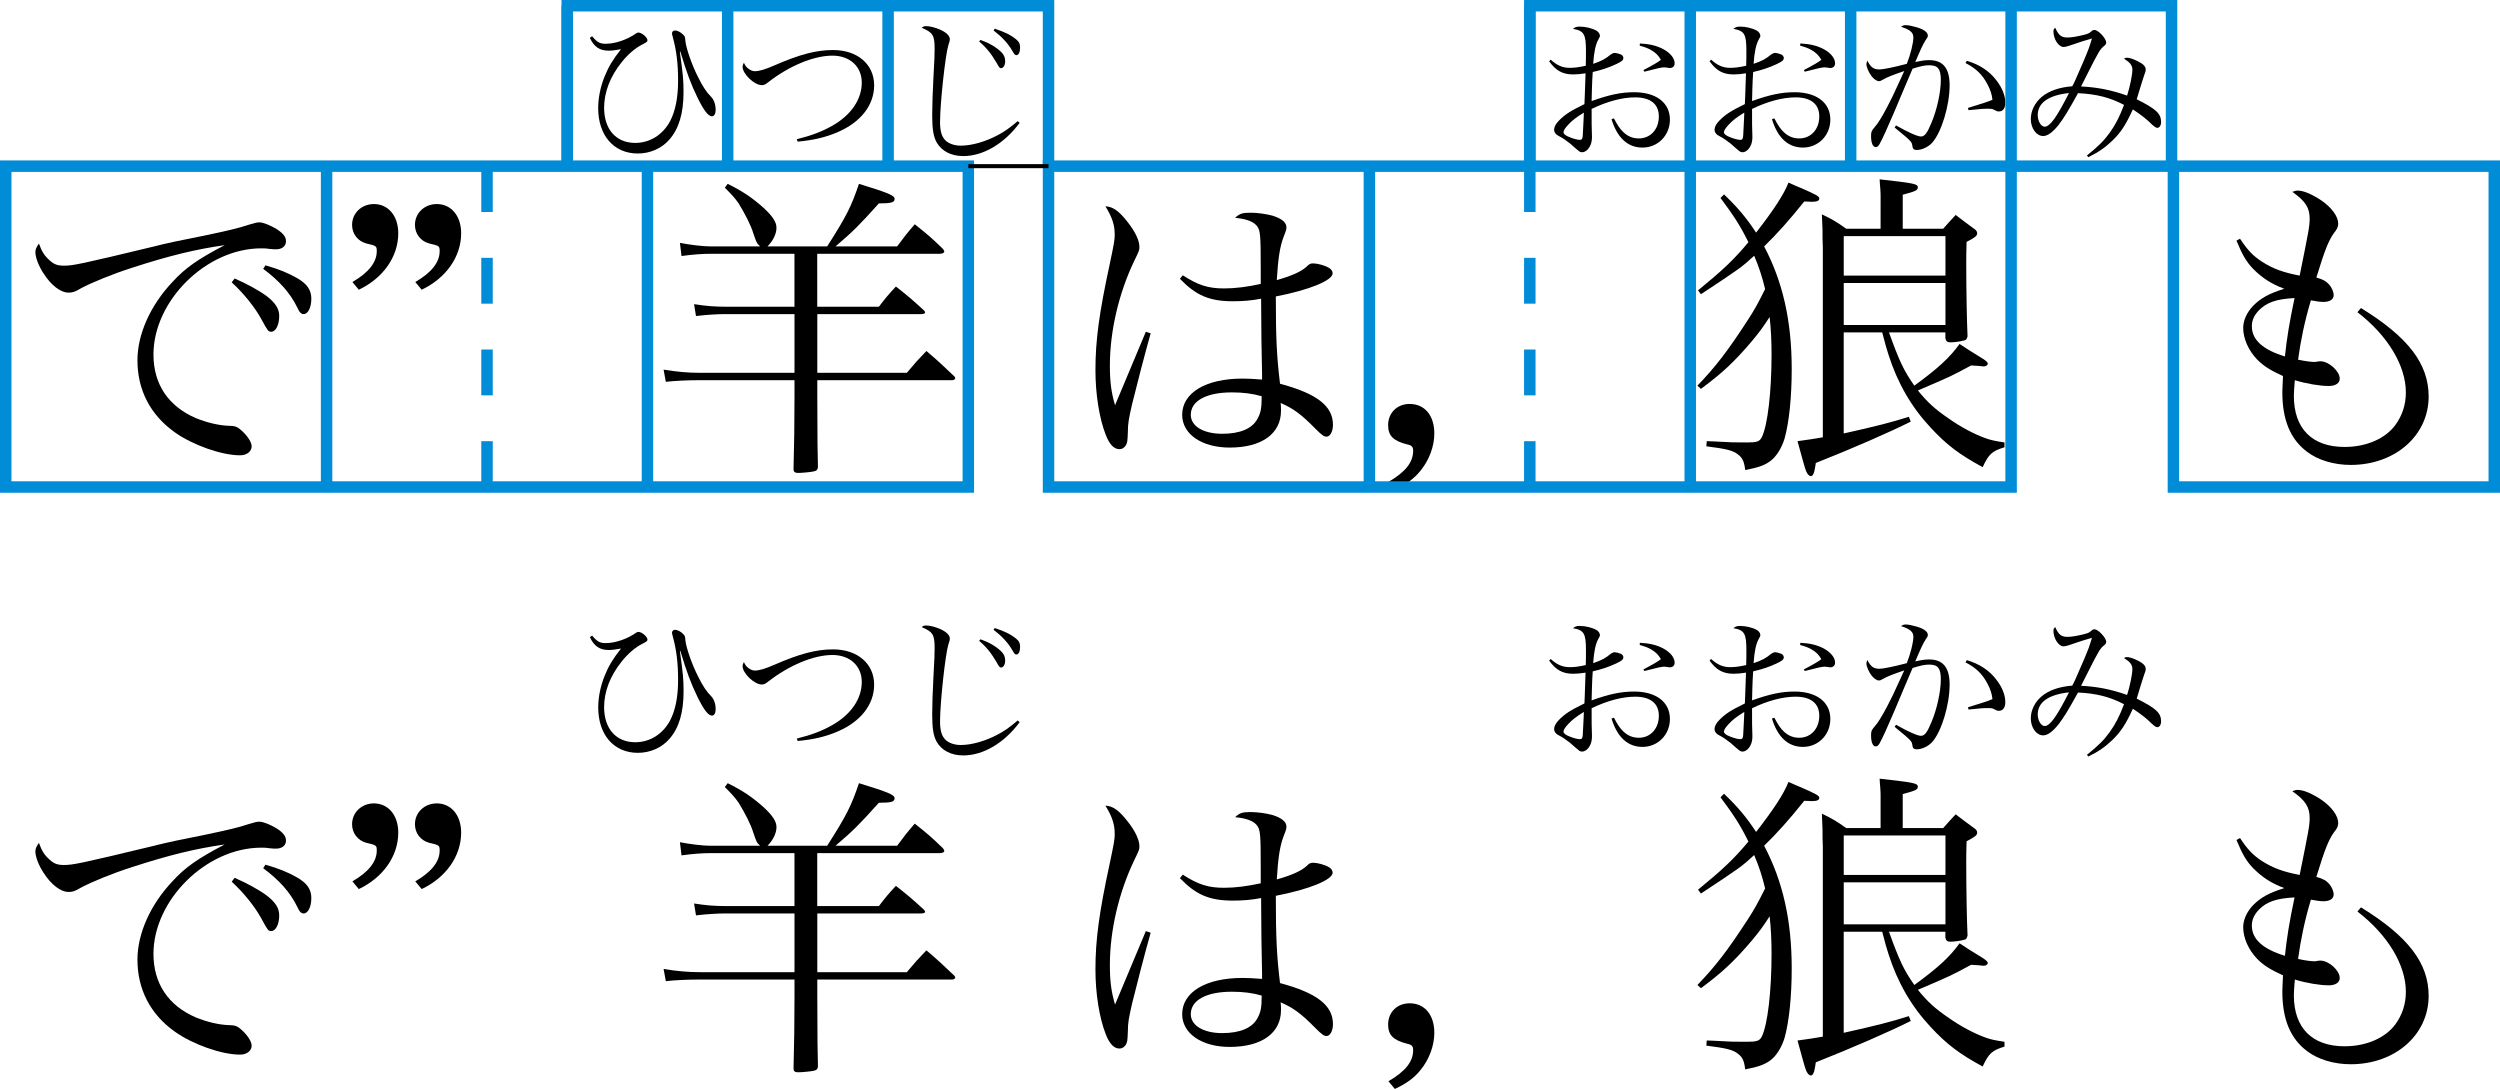<?xml version="1.0" encoding="utf-8"?>
<!-- Generator: Adobe Illustrator 12.0.0, SVG Export Plug-In . SVG Version: 6.00 Build 51448)  -->
<!DOCTYPE svg PUBLIC "-//W3C//DTD SVG 1.1//EN" "http://www.w3.org/Graphics/SVG/1.1/DTD/svg11.dtd">
<svg  version="1.1" id="レイヤー_1" xmlns="http://www.w3.org/2000/svg" xmlns:xlink="http://www.w3.org/1999/xlink" width="109.081" height="47.514"
	 viewBox="0 0 109.081 47.514" overflow="visible" enable-background="new 0 0 109.081 47.514" xml:space="preserve">
<g>
	<path d="M25.834,1.581C26.051,1.84,26.17,1.91,26.429,1.91c0.42,0,0.945-0.182,1.33-0.455c0.028-0.021,0.063-0.035,0.098-0.035
		c0.141,0,0.393,0.21,0.393,0.336c0,0.063-0.028,0.084-0.231,0.189c-0.287,0.14-0.63,0.434-0.889,0.763
		c-0.504,0.623-0.771,1.316-0.771,1.995c0,0.945,0.525,1.533,1.358,1.533c0.637,0,1.197-0.35,1.519-0.945
		c0.231-0.441,0.351-1.029,0.351-1.771c0-0.735-0.07-1.316-0.231-1.897c-0.021-0.07-0.035-0.147-0.035-0.168
		c0-0.07,0.057-0.126,0.134-0.126h0.007c0.104,0.007,0.252,0.084,0.336,0.175c0.084,0.077,0.098,0.112,0.104,0.259
		c0.028,0.322,0.273,1.043,0.561,1.61c0.196,0.399,0.364,0.651,0.56,0.847c0.133,0.133,0.203,0.343,0.203,0.581
		c0,0.161-0.063,0.273-0.161,0.273c-0.161,0-0.35-0.245-0.63-0.812c-0.287-0.588-0.476-1.099-0.749-2.009L29.663,2.26
		c0.14,0.994,0.161,1.246,0.161,1.757c0,0.931-0.203,1.603-0.623,2.079c-0.336,0.385-0.841,0.602-1.372,0.602
		c-1.043,0-1.729-0.784-1.729-1.981c0-0.441,0.099-0.938,0.28-1.379c0.168-0.42,0.357-0.735,0.714-1.19
		c-0.238,0.042-0.399,0.063-0.539,0.063c-0.392,0-0.637-0.168-0.819-0.56L25.834,1.581z"/>
	<path d="M34.766,6.075c0.645-0.161,1.106-0.336,1.547-0.588c0.819-0.462,1.288-1.148,1.288-1.883c0-0.7-0.518-1.176-1.281-1.176
		c-0.818,0-1.89,0.448-2.813,1.169c-0.112,0.091-0.182,0.119-0.266,0.119c-0.329,0-0.841-0.49-0.841-0.805
		c0-0.049,0.015-0.091,0.057-0.175c0.069,0.147,0.111,0.196,0.195,0.259c0.105,0.077,0.189,0.112,0.287,0.112
		c0.183,0,0.448-0.077,0.848-0.252c1.105-0.483,1.834-0.672,2.562-0.672c1.064,0,1.792,0.623,1.792,1.54
		c0,0.868-0.588,1.617-1.609,2.051c-0.532,0.224-1.043,0.343-1.729,0.406L34.766,6.075z"/>
	<path d="M44.489,5.361c-0.673,0.91-1.59,1.449-2.457,1.449c-0.532,0-0.945-0.217-1.162-0.595c-0.141-0.245-0.196-0.588-0.196-1.183
		c0-0.385,0.021-1.05,0.056-1.687c0.042-0.756,0.05-0.952,0.05-1.204c0-0.602-0.07-0.721-0.567-0.931
		c0.077-0.056,0.119-0.07,0.196-0.07c0.16,0,0.413,0.063,0.63,0.161c0.266,0.126,0.405,0.266,0.405,0.413
		c0,0.049-0.007,0.091-0.063,0.252c-0.133,0.42-0.364,2.541-0.364,3.36c0,0.427,0.084,0.679,0.28,0.84
		c0.154,0.119,0.378,0.189,0.623,0.189c0.476,0,1.063-0.168,1.596-0.448c0.322-0.168,0.525-0.315,0.89-0.623L44.489,5.361z
		 M42.781,1.742c0.378,0.133,0.672,0.308,0.902,0.525c0.119,0.119,0.175,0.238,0.175,0.399c0,0.182-0.076,0.308-0.182,0.308
		c-0.056,0-0.077-0.021-0.196-0.238c-0.23-0.392-0.447-0.665-0.756-0.924L42.781,1.742z M43.403,1.252
		c0.441,0.147,0.7,0.273,0.938,0.469c0.126,0.105,0.168,0.189,0.168,0.35c0,0.203-0.063,0.336-0.161,0.336
		c-0.063,0-0.091-0.035-0.182-0.196c-0.189-0.322-0.441-0.595-0.813-0.882L43.403,1.252z"/>
	<path d="M67.659,2.603c0.279,0.252,0.524,0.357,0.833,0.357c0.195,0,0.378-0.021,0.699-0.091c0.008-0.203,0.008-0.518,0.008-0.644
		c0-0.735-0.084-0.882-0.567-0.966c0.098-0.077,0.154-0.098,0.301-0.098c0.238,0,0.532,0.07,0.722,0.175
		c0.091,0.049,0.153,0.147,0.153,0.224c0,0.042,0,0.042-0.077,0.182c-0.111,0.203-0.182,0.532-0.217,1.043
		c0.371-0.126,0.539-0.217,0.763-0.406c0.057-0.042,0.126-0.07,0.168-0.07c0.063,0,0.183,0.028,0.267,0.063
		c0.07,0.028,0.119,0.091,0.119,0.154c0,0.098-0.063,0.154-0.315,0.273c-0.314,0.147-0.644,0.259-1.021,0.343
		c-0.008,0.098-0.008,0.098-0.021,0.35c-0.007,0.189-0.021,0.497-0.028,0.917c0.784-0.28,1.288-0.385,1.855-0.385
		c0.959,0,1.561,0.455,1.561,1.197c0,0.686-0.524,1.218-1.196,1.218c-0.645,0-1.106-0.427-1.352-1.239l0.105-0.035
		c0.168,0.322,0.272,0.469,0.42,0.609c0.196,0.182,0.413,0.266,0.665,0.266c0.511,0,0.875-0.399,0.875-0.959
		c0-0.539-0.364-0.833-1.036-0.833c-0.553,0-1.218,0.175-1.897,0.504c0,0.742,0,0.742,0.008,0.952
		c0.007,0.133,0.007,0.21,0.007,0.266c0,0.168-0.028,0.301-0.091,0.413c-0.084,0.161-0.218,0.259-0.336,0.259
		c-0.099,0-0.099,0-0.525-0.378c-0.147-0.119-0.35-0.259-0.469-0.315c-0.154-0.07-0.231-0.175-0.231-0.294
		c0-0.112,0.07-0.252,0.21-0.392c0.259-0.266,0.497-0.42,1.113-0.721c0.007-0.098,0.007-0.203,0.014-0.336
		c0.015-0.315,0.015-0.315,0.035-1.008c-0.217,0.035-0.378,0.049-0.546,0.049c-0.448,0-0.749-0.161-1.043-0.574L67.659,2.603z
		 M68.429,5.438c-0.14,0.147-0.21,0.259-0.21,0.336c0,0.07,0.091,0.147,0.28,0.217c0.153,0.063,0.343,0.112,0.434,0.112
		c0.084,0,0.119-0.049,0.126-0.175c0.035-0.63,0.049-0.973,0.049-1.015C68.779,5.116,68.604,5.249,68.429,5.438z M71.551,1.896
		c0.427,0.021,0.742,0.098,1.029,0.252c0.308,0.168,0.489,0.399,0.489,0.616c0,0.126-0.084,0.203-0.21,0.203
		c-0.014,0-0.049,0-0.104-0.014c-0.098-0.014-0.126-0.014-0.147-0.014c-0.104,0-0.272,0.035-0.86,0.189l-0.042-0.07
		c0.42-0.217,0.665-0.364,0.763-0.448c-0.112-0.196-0.224-0.308-0.441-0.434c-0.14-0.077-0.252-0.119-0.482-0.182L71.551,1.896z"/>
	<path d="M74.659,2.603c0.279,0.252,0.524,0.357,0.833,0.357c0.195,0,0.378-0.021,0.699-0.091c0.008-0.203,0.008-0.518,0.008-0.644
		c0-0.735-0.084-0.882-0.567-0.966c0.098-0.077,0.154-0.098,0.301-0.098c0.238,0,0.532,0.07,0.722,0.175
		c0.091,0.049,0.153,0.147,0.153,0.224c0,0.042,0,0.042-0.077,0.182c-0.111,0.203-0.182,0.532-0.217,1.043
		c0.371-0.126,0.539-0.217,0.763-0.406c0.057-0.042,0.126-0.07,0.168-0.07c0.063,0,0.183,0.028,0.267,0.063
		c0.07,0.028,0.119,0.091,0.119,0.154c0,0.098-0.063,0.154-0.315,0.273c-0.314,0.147-0.644,0.259-1.021,0.343
		c-0.008,0.098-0.008,0.098-0.021,0.35c-0.007,0.189-0.021,0.497-0.028,0.917c0.784-0.28,1.288-0.385,1.855-0.385
		c0.959,0,1.561,0.455,1.561,1.197c0,0.686-0.524,1.218-1.196,1.218c-0.645,0-1.106-0.427-1.352-1.239l0.105-0.035
		c0.168,0.322,0.272,0.469,0.42,0.609c0.196,0.182,0.413,0.266,0.665,0.266c0.511,0,0.875-0.399,0.875-0.959
		c0-0.539-0.364-0.833-1.036-0.833c-0.553,0-1.218,0.175-1.897,0.504c0,0.742,0,0.742,0.008,0.952
		c0.007,0.133,0.007,0.21,0.007,0.266c0,0.168-0.028,0.301-0.091,0.413c-0.084,0.161-0.218,0.259-0.336,0.259
		c-0.099,0-0.099,0-0.525-0.378c-0.147-0.119-0.35-0.259-0.469-0.315c-0.154-0.07-0.231-0.175-0.231-0.294
		c0-0.112,0.07-0.252,0.21-0.392c0.259-0.266,0.497-0.42,1.113-0.721c0.007-0.098,0.007-0.203,0.014-0.336
		c0.015-0.315,0.015-0.315,0.035-1.008c-0.217,0.035-0.378,0.049-0.546,0.049c-0.448,0-0.749-0.161-1.043-0.574L74.659,2.603z
		 M75.429,5.438c-0.14,0.147-0.21,0.259-0.21,0.336c0,0.07,0.091,0.147,0.28,0.217c0.153,0.063,0.343,0.112,0.434,0.112
		c0.084,0,0.119-0.049,0.126-0.175c0.035-0.63,0.049-0.973,0.049-1.015C75.779,5.116,75.604,5.249,75.429,5.438z M78.551,1.896
		c0.427,0.021,0.742,0.098,1.029,0.252c0.308,0.168,0.489,0.399,0.489,0.616c0,0.126-0.084,0.203-0.21,0.203
		c-0.014,0-0.049,0-0.104-0.014c-0.098-0.014-0.126-0.014-0.147-0.014c-0.104,0-0.272,0.035-0.86,0.189l-0.042-0.07
		c0.42-0.217,0.665-0.364,0.763-0.448c-0.112-0.196-0.224-0.308-0.441-0.434c-0.14-0.077-0.252-0.119-0.482-0.182L78.551,1.896z"/>
	<path d="M83.087,3.1c-0.49,0.168-0.729,0.259-0.91,0.364c-0.104,0.063-0.146,0.077-0.203,0.077c-0.077,0-0.217-0.091-0.308-0.21
		c-0.126-0.161-0.231-0.406-0.231-0.532c0-0.035,0.015-0.084,0.042-0.154c0.147,0.294,0.273,0.385,0.532,0.385
		c0.154,0,0.637-0.098,1.19-0.245c0.16-0.406,0.286-0.903,0.286-1.148c0-0.217-0.133-0.336-0.538-0.469
		c0.084-0.056,0.126-0.07,0.21-0.07c0.104,0,0.279,0.035,0.469,0.091c0.314,0.091,0.49,0.217,0.49,0.364
		c0,0.056-0.015,0.084-0.099,0.203c-0.098,0.147-0.245,0.462-0.448,0.952c0.309-0.07,0.441-0.084,0.609-0.084
		c0.603,0,0.889,0.357,0.889,1.092c0,0.896-0.356,2.058-0.763,2.513c-0.175,0.189-0.448,0.315-0.672,0.315
		c-0.119,0-0.175-0.049-0.189-0.161c-0.021-0.196-0.034-0.21-0.776-0.819l0.063-0.091c0.539,0.308,0.938,0.483,1.085,0.483
		c0.161,0,0.273-0.147,0.455-0.588c0.245-0.574,0.413-1.351,0.413-1.883c0-0.469-0.126-0.637-0.497-0.637
		c-0.21,0-0.336,0.028-0.734,0.147c-0.099,0.238-0.099,0.238-0.406,0.952c-0.028,0.07-0.168,0.399-0.413,0.98
		c-0.28,0.658-0.511,1.162-0.623,1.358c-0.049,0.091-0.104,0.133-0.168,0.133c-0.126,0-0.203-0.182-0.203-0.483
		c0-0.182,0.021-0.231,0.161-0.392c0.14-0.154,0.315-0.448,0.518-0.826c0.267-0.518,0.267-0.518,0.561-1.162L83.087,3.1z
		 M85.816,2.652c0.547,0.161,0.974,0.441,1.281,0.84c0.267,0.343,0.399,0.679,0.399,0.994c0,0.238-0.105,0.378-0.28,0.378
		c-0.056,0-0.091-0.007-0.161-0.049c-0.112-0.063-0.154-0.07-0.287-0.07c-0.245,0-0.279,0-0.875,0.063L85.866,4.71
		c0.707-0.217,0.854-0.266,1.07-0.357c-0.027-0.238-0.091-0.434-0.217-0.672c-0.224-0.427-0.497-0.693-0.959-0.931L85.816,2.652z"/>
	<path d="M91.06,6.782c0.512-0.413,0.742-0.644,0.994-0.994s0.42-0.679,0.623-1.211c-0.609-0.322-1.211-0.476-2.009-0.511
		c-0.427,0.777-0.609,1.071-0.847,1.386c-0.26,0.322-0.477,0.483-0.673,0.483c-0.294,0-0.539-0.336-0.539-0.742
		c0-0.357,0.176-0.714,0.477-0.966c0.308-0.259,0.77-0.42,1.33-0.462c0.098-0.168,0.111-0.217,0.497-1.099
		c0.224-0.532,0.252-0.609,0.363-0.987c-0.168,0.042-0.65,0.196-1.008,0.322c-0.111,0.035-0.168,0.049-0.23,0.049
		c-0.217,0-0.441-0.343-0.441-0.679c0-0.07,0.014-0.105,0.077-0.161c0.14,0.322,0.266,0.427,0.525,0.427
		c0.182,0,0.398-0.035,0.741-0.119c0.183-0.049,0.21-0.063,0.309-0.147c0.042-0.049,0.084-0.063,0.146-0.063
		c0.154,0,0.504,0.371,0.504,0.546c0,0.056-0.027,0.105-0.104,0.161c-0.161,0.133-0.224,0.231-0.707,1.19
		c-0.189,0.378-0.217,0.434-0.287,0.567c0.707,0.035,1.316,0.154,2.009,0.399c0.119-0.364,0.231-0.903,0.231-1.127
		c0-0.189-0.099-0.315-0.364-0.483c0.049-0.035,0.077-0.042,0.126-0.042c0.119,0,0.28,0.056,0.49,0.161
		c0.224,0.112,0.329,0.224,0.329,0.35c0,0.07-0.007,0.105-0.063,0.245c-0.021,0.049-0.063,0.196-0.168,0.525
		c-0.035,0.126-0.063,0.21-0.161,0.532c0.84,0.42,1.064,0.623,1.064,0.994c0,0.14-0.07,0.252-0.161,0.252
		c-0.063,0-0.112-0.035-0.238-0.147c-0.224-0.224-0.455-0.406-0.833-0.658c-0.308,0.672-0.524,1.008-0.896,1.365
		c-0.315,0.301-0.603,0.504-1.05,0.721L91.06,6.782z M88.911,5.025c0,0.259,0.146,0.504,0.301,0.504c0.23,0,0.525-0.406,1.063-1.47
		C89.38,4.157,88.911,4.486,88.911,5.025z"/>
	<path d="M2.16,11.354c0.195,0.182,0.35,0.238,0.63,0.238c0.392,0,0.742-0.07,3.878-0.826c0.588-0.154,1.344-0.308,2.268-0.49
		c1.064-0.224,1.471-0.322,1.891-0.462c0.279-0.084,0.378-0.112,0.489-0.112c0.168,0,0.477,0.126,0.756,0.294
		c0.28,0.182,0.406,0.336,0.406,0.532c0,0.21-0.168,0.35-0.434,0.35c-0.057,0-0.154,0-0.252-0.014
		c-0.183-0.028-0.252-0.028-0.393-0.028c-2.394,0-4.703,2.282-4.703,4.634c0,1.288,0.644,2.254,1.848,2.772
		c0.476,0.196,1.008,0.322,1.428,0.336c0.28,0,0.393,0.042,0.588,0.224c0.267,0.252,0.42,0.504,0.42,0.672
		c0,0.224-0.21,0.392-0.504,0.392c-0.812,0-2.072-0.448-2.855-1.008c-1.064-0.756-1.624-1.848-1.624-3.136
		c0-1.134,0.56-2.394,1.525-3.416c0.561-0.616,1.106-0.994,2.282-1.61c-1.273,0.182-2.422,0.462-4.018,0.98
		c-0.883,0.28-1.792,0.658-2.24,0.896c-0.28,0.168-0.378,0.196-0.561,0.196c-0.336,0-0.756-0.322-1.077-0.826
		c-0.225-0.336-0.364-0.714-0.364-0.938c0-0.112,0.028-0.196,0.154-0.378C1.824,10.975,1.936,11.157,2.16,11.354z M10.237,12.151
		c0.519,0.224,1.036,0.504,1.4,0.77c0.378,0.294,0.546,0.546,0.546,0.868c0,0.392-0.153,0.686-0.35,0.686
		c-0.126,0-0.154-0.042-0.42-0.532c-0.28-0.518-0.756-1.12-1.303-1.624L10.237,12.151z M11.582,11.577
		c0.588,0.168,0.994,0.336,1.386,0.56c0.434,0.252,0.616,0.518,0.616,0.896s-0.141,0.672-0.336,0.672
		c-0.099,0-0.183-0.07-0.28-0.294c-0.308-0.63-0.784-1.162-1.484-1.68L11.582,11.577z"/>
	<path d="M15.376,12.305c0.7-0.406,1.063-0.854,1.063-1.344c0-0.224-0.014-0.238-0.447-0.336c-0.378-0.098-0.63-0.42-0.63-0.812
		c0-0.518,0.42-0.91,0.951-0.91c0.63,0,1.064,0.518,1.064,1.274c0,1.022-0.658,1.96-1.722,2.464L15.376,12.305z M18.12,12.305
		c0.699-0.406,1.063-0.854,1.063-1.344c0-0.224-0.014-0.238-0.448-0.336c-0.378-0.098-0.63-0.42-0.63-0.812
		c0-0.518,0.42-0.91,0.952-0.91c0.63,0,1.064,0.518,1.064,1.274c0,1.022-0.658,1.96-1.723,2.464L18.12,12.305z"/>
	<path d="M35.661,13.383h2.688c0.308-0.406,0.405-0.518,0.741-0.882c0.532,0.42,0.7,0.56,1.219,1.036
		c0.027,0.028,0.056,0.07,0.056,0.098c0,0.042-0.07,0.07-0.168,0.07h-4.536v2.562h3.906c0.363-0.434,0.476-0.56,0.854-0.952
		c0.546,0.462,0.7,0.616,1.218,1.106c0.028,0.028,0.042,0.07,0.042,0.084c0,0.042-0.069,0.084-0.14,0.084h-5.88v0.742
		c0,1.666,0.014,2.688,0.028,3.066c-0.028,0.112-0.057,0.14-0.168,0.168c-0.084,0.028-0.532,0.07-0.687,0.07
		c-0.153,0-0.21-0.042-0.21-0.168c0.028-0.994,0.042-2.016,0.042-3.136v-0.742h-4.2c-0.476,0-1.05,0.028-1.414,0.07l-0.098-0.532
		c0.588,0.098,1.064,0.14,1.61,0.14h4.102v-2.562h-3.038c-0.294,0-0.798,0.028-1.26,0.084l-0.084-0.518
		c0.532,0.084,0.91,0.112,1.4,0.112h2.981v-2.31h-3.668c-0.322,0-0.77,0.028-1.26,0.098l-0.07-0.574
		c0.42,0.084,1.008,0.154,1.33,0.154h2.17c-0.153-0.14-0.153-0.154-0.294-0.56c-0.112-0.378-0.378-0.882-0.644-1.316
		c-0.154-0.224-0.294-0.378-0.603-0.686l0.126-0.168c0.672,0.336,1.064,0.602,1.568,1.05c0.392,0.364,0.56,0.616,0.56,0.868
		c0,0.266-0.153,0.574-0.392,0.812h2.604c0.841-1.316,1.051-1.736,1.387-2.73c1.273,0.392,1.554,0.504,1.554,0.658
		c0,0.154-0.14,0.196-0.686,0.196c-0.868,0.966-1.106,1.204-1.891,1.876h2.688c0.321-0.434,0.42-0.56,0.77-0.966
		c0.561,0.448,0.729,0.588,1.232,1.078c0.027,0.042,0.056,0.084,0.056,0.112c0,0.056-0.084,0.098-0.196,0.098h-5.348V13.383z"/>
	<path d="M50.207,14.545c-0.252,0.882-0.644,2.408-0.812,3.094c-0.141,0.616-0.183,0.84-0.183,1.19
		c-0.014,0.448-0.027,0.504-0.098,0.616c-0.07,0.098-0.154,0.154-0.266,0.154c-0.238,0-0.435-0.196-0.603-0.63
		c-0.28-0.714-0.448-1.778-0.448-2.814c0-1.288,0.154-2.464,0.63-4.662c0.183-0.868,0.211-1.022,0.211-1.26
		c0-0.42-0.112-0.756-0.406-1.232c0.322,0.014,0.588,0.196,0.979,0.7c0.322,0.406,0.504,0.798,0.504,1.064
		c0,0.154,0,0.154-0.224,0.616c-0.672,1.4-1.064,3.066-1.064,4.564c0,0.714,0.057,1.162,0.225,1.736l0.588-1.4l0.756-1.806
		L50.207,14.545z M51.607,12.011c0.672,0.434,1.105,0.574,1.806,0.574c0.49,0,1.022-0.07,1.596-0.196c0-0.266,0-0.49,0-0.616
		c0-1.568-0.014-1.75-0.195-1.946c-0.168-0.182-0.477-0.28-0.924-0.322c0.195-0.182,0.308-0.224,0.672-0.224
		c0.308,0,0.686,0.056,0.951,0.126c0.406,0.126,0.616,0.294,0.616,0.504c0,0.098,0,0.112-0.126,0.434
		c-0.153,0.406-0.237,0.91-0.294,1.876c0.645-0.182,1.05-0.364,1.288-0.574c0.14-0.14,0.182-0.154,0.308-0.154
		c0.169,0,0.49,0.084,0.658,0.182c0.112,0.056,0.183,0.154,0.183,0.252c0,0.308-1.022,0.728-2.479,1.008
		c0,1.862,0.042,2.632,0.183,3.808c1.624,0.434,2.31,0.98,2.31,1.792c0,0.294-0.126,0.518-0.28,0.518c-0.111,0-0.21-0.07-0.489-0.35
		c-0.616-0.63-0.967-0.882-1.513-1.12c0.015,0.126,0.015,0.238,0.015,0.336c0,1.008-0.841,1.61-2.24,1.61
		c-1.218,0-2.072-0.588-2.072-1.428c0-0.966,1.036-1.582,2.632-1.582c0.267,0,0.462,0.014,0.854,0.042c0-0.126,0-0.21,0-0.238
		l-0.028-1.498l-0.014-1.792c-0.42,0.084-0.826,0.112-1.232,0.112c-1.021,0-1.609-0.252-2.31-0.98L51.607,12.011z M53.749,17.121
		c-1.105,0-1.792,0.364-1.792,0.98c0,0.49,0.546,0.826,1.372,0.826c0.771,0,1.316-0.224,1.54-0.658
		c0.14-0.252,0.182-0.462,0.182-0.98C54.659,17.177,54.268,17.121,53.749,17.121z"/>
	<path d="M60.581,21.027c0.742-0.434,1.078-0.854,1.078-1.358c0-0.168-0.056-0.238-0.266-0.28c-0.603-0.154-0.826-0.378-0.826-0.84
		c0-0.532,0.392-0.924,0.938-0.924c0.658,0,1.078,0.504,1.078,1.288c0,0.56-0.224,1.162-0.602,1.624
		c-0.28,0.35-0.616,0.588-1.12,0.826L60.581,21.027z"/>
	<path d="M74.469,19.249c0.154,0,0.28,0.014,0.364,0.014c0.742,0.042,0.742,0.042,1.4,0.042c0.434,0,0.546-0.042,0.644-0.238
		c0.252-0.532,0.42-1.974,0.42-3.598c0-0.588-0.027-1.148-0.084-1.638c-0.308,0.476-0.434,0.644-0.77,1.05
		c-0.771,0.91-1.316,1.414-2.227,2.086l-0.153-0.14c0.77-0.798,1.315-1.498,2.212-2.884c0.28-0.434,0.406-0.658,0.742-1.33
		c-0.141-0.574-0.252-0.91-0.477-1.456c-0.56,0.518-0.63,0.56-2.324,1.68l-0.126-0.168c1.078-0.882,1.555-1.33,2.198-2.1
		c-0.35-0.714-0.644-1.162-1.218-1.932l0.154-0.154c0.63,0.602,0.993,1.05,1.399,1.666c0.784-1.008,1.218-1.68,1.414-2.184
		c0.238,0.112,0.435,0.196,0.546,0.238c0.672,0.294,0.798,0.364,0.798,0.462c0,0.098-0.111,0.14-0.336,0.14
		c-0.014,0-0.195-0.014-0.321-0.014c-0.673,0.84-1.162,1.386-1.75,1.96c0.812,1.54,1.203,3.248,1.203,5.348
		c0,1.218-0.111,2.31-0.308,3.024c-0.126,0.42-0.364,0.812-0.644,1.008c-0.238,0.168-0.49,0.266-1.078,0.378
		c-0.042-0.364-0.112-0.532-0.322-0.686c-0.21-0.168-0.49-0.238-1.372-0.35L74.469,19.249z M82.421,14.503
		c0.448,1.246,0.645,1.666,1.106,2.324c1.036-0.756,1.54-1.218,1.974-1.82c0.378,0.252,0.378,0.252,1.036,0.658
		c0.126,0.084,0.196,0.154,0.196,0.196c0,0.07-0.084,0.126-0.168,0.126c-0.015,0-0.015,0-0.028,0
		c-0.098-0.014-0.252-0.028-0.532-0.042c-0.882,0.476-0.882,0.476-2.323,1.092c0.42,0.518,0.756,0.826,1.357,1.232
		c0.49,0.35,1.106,0.672,1.526,0.826c0.252,0.098,0.434,0.14,0.896,0.21v0.21c-0.546,0.168-0.686,0.294-0.952,0.868
		c-1.008-0.546-1.567-0.966-2.268-1.722c-0.84-0.896-1.456-1.96-1.848-3.206c-0.084-0.252-0.126-0.42-0.267-0.952h-1.68v4.41
		c1.386-0.308,2.1-0.49,2.842-0.728l0.084,0.21c-0.882,0.448-2.618,1.204-4.144,1.806c-0.015,0.098-0.028,0.196-0.042,0.252
		c-0.028,0.21-0.099,0.322-0.168,0.322c-0.015,0-0.015,0-0.015,0c-0.069-0.014-0.14-0.084-0.195-0.21
		c-0.028-0.07-0.084-0.238-0.154-0.504c-0.084-0.308-0.154-0.574-0.224-0.812c0.504-0.07,0.714-0.098,1.105-0.168v-8.274
		c-0.014-0.28-0.014-0.532-0.014-0.784c-0.015-0.364-0.015-0.378-0.028-0.672c0.49,0.238,0.63,0.322,1.064,0.63h1.498V8.567
		c0-0.056,0-0.182-0.015-0.364c-0.014-0.084-0.014-0.21-0.027-0.378c1.497,0.168,1.666,0.196,1.666,0.35
		c0,0.126-0.085,0.168-0.658,0.322v1.484h1.764c0.238-0.266,0.308-0.35,0.546-0.602c0.336,0.266,0.448,0.336,0.784,0.588
		c0.112,0.07,0.154,0.14,0.154,0.21c0,0.112-0.084,0.182-0.462,0.378c-0.015,0.42-0.015,0.714-0.015,0.952
		c0,1.204,0.028,2.562,0.057,3.164c-0.028,0.112-0.057,0.168-0.141,0.182c-0.153,0.042-0.42,0.084-0.602,0.084
		c-0.141,0-0.196-0.042-0.225-0.182v-0.252H82.421z M84.885,12.025v-1.722h-4.438v1.722H84.885z M80.447,12.347v1.834h4.438v-1.834
		H80.447z"/>
	<path d="M97.737,10.416c0.336,0.504,0.56,0.742,0.966,1.008c0.49,0.308,0.911,0.462,1.637,0.602
		c0.393-1.946,0.436-2.156,0.436-2.492c0-0.476-0.197-0.77-0.756-1.162c0.111-0.042,0.152-0.056,0.236-0.056
		c0.252,0,0.617,0.154,1.037,0.434c0.447,0.308,0.729,0.7,0.729,1.008c0,0.126-0.043,0.238-0.184,0.406
		c-0.236,0.336-0.391,0.714-0.77,1.946c0.295,0.084,0.42,0.154,0.561,0.308c0.111,0.126,0.195,0.322,0.195,0.462
		c0,0.182-0.168,0.294-0.447,0.294c-0.141,0-0.322-0.028-0.547-0.07c-0.279,0.938-0.447,1.764-0.559,2.59
		c0.336,0.07,0.572,0.098,0.713,0.098c0.043,0,0.07,0,0.113-0.014c0.084-0.014,0.139-0.014,0.152-0.014
		c0.365,0,0.84,0.434,0.84,0.756c0,0.196-0.182,0.322-0.475,0.322c-0.393,0-0.98-0.098-1.484-0.252
		c-0.027,0.336-0.043,0.504-0.043,0.686c0,1.428,0.799,2.226,2.213,2.226c0.951,0,1.777-0.364,2.211-0.952
		c0.309-0.42,0.463-0.896,0.463-1.428c0-1.162-0.783-2.478-2.113-3.5l0.154-0.182c2.07,1.274,2.953,2.436,2.953,3.864
		c0,1.694-1.457,2.982-3.402,2.982c-0.729,0-1.428-0.21-1.904-0.574c-0.727-0.546-1.078-1.386-1.078-2.604
		c0-0.168,0.016-0.35,0.029-0.7c-0.546-0.252-0.827-0.42-1.121-0.714c-0.378-0.392-0.616-0.91-0.616-1.386
		c0-0.322,0.154-0.672,0.435-0.966c0.336-0.336,0.686-0.532,1.357-0.742c-0.559-0.21-0.952-0.462-1.357-0.868
		c-0.294-0.308-0.462-0.588-0.729-1.232L97.737,10.416z M98.563,13.537c-0.21,0.224-0.309,0.434-0.309,0.7
		c0,0.588,0.477,1.022,1.443,1.316c0.07-0.7,0.195-1.498,0.42-2.548C99.306,13.047,98.899,13.201,98.563,13.537z"/>
</g>
<g>
	<path d="M25.834,27.731c0.217,0.259,0.336,0.329,0.595,0.329c0.42,0,0.945-0.182,1.33-0.455c0.028-0.021,0.063-0.035,0.098-0.035
		c0.141,0,0.393,0.21,0.393,0.336c0,0.063-0.028,0.084-0.231,0.189c-0.287,0.14-0.63,0.434-0.889,0.763
		c-0.504,0.623-0.771,1.316-0.771,1.995c0,0.945,0.525,1.533,1.358,1.533c0.637,0,1.197-0.35,1.519-0.945
		c0.231-0.441,0.351-1.029,0.351-1.771c0-0.735-0.07-1.316-0.231-1.897c-0.021-0.07-0.035-0.147-0.035-0.168
		c0-0.07,0.057-0.126,0.134-0.126h0.007c0.104,0.007,0.252,0.084,0.336,0.175c0.084,0.077,0.098,0.112,0.104,0.259
		c0.028,0.322,0.273,1.043,0.561,1.61c0.196,0.399,0.364,0.651,0.56,0.847c0.133,0.133,0.203,0.343,0.203,0.581
		c0,0.161-0.063,0.273-0.161,0.273c-0.161,0-0.35-0.245-0.63-0.812c-0.287-0.588-0.476-1.099-0.749-2.009l-0.021,0.007
		c0.14,0.994,0.161,1.246,0.161,1.757c0,0.931-0.203,1.603-0.623,2.079c-0.336,0.385-0.841,0.602-1.372,0.602
		c-1.043,0-1.729-0.784-1.729-1.981c0-0.441,0.099-0.938,0.28-1.379c0.168-0.42,0.357-0.735,0.714-1.19
		c-0.238,0.042-0.399,0.063-0.539,0.063c-0.392,0-0.637-0.168-0.819-0.56L25.834,27.731z"/>
	<path d="M34.766,32.226c0.645-0.161,1.106-0.336,1.547-0.588c0.819-0.462,1.288-1.148,1.288-1.883c0-0.7-0.518-1.176-1.281-1.176
		c-0.818,0-1.89,0.448-2.813,1.169c-0.112,0.091-0.182,0.119-0.266,0.119c-0.329,0-0.841-0.49-0.841-0.805
		c0-0.049,0.015-0.091,0.057-0.175c0.069,0.147,0.111,0.196,0.195,0.259c0.105,0.077,0.189,0.112,0.287,0.112
		c0.183,0,0.448-0.077,0.848-0.252c1.105-0.483,1.834-0.672,2.562-0.672c1.064,0,1.792,0.623,1.792,1.54
		c0,0.868-0.588,1.617-1.609,2.051c-0.532,0.224-1.043,0.343-1.729,0.406L34.766,32.226z"/>
	<path d="M44.489,31.512c-0.673,0.91-1.59,1.449-2.457,1.449c-0.532,0-0.945-0.217-1.162-0.595
		c-0.141-0.245-0.196-0.588-0.196-1.183c0-0.385,0.021-1.05,0.056-1.687c0.042-0.756,0.05-0.952,0.05-1.204
		c0-0.602-0.07-0.721-0.567-0.931c0.077-0.056,0.119-0.07,0.196-0.07c0.16,0,0.413,0.063,0.63,0.161
		c0.266,0.126,0.405,0.266,0.405,0.413c0,0.049-0.007,0.091-0.063,0.252c-0.133,0.42-0.364,2.541-0.364,3.36
		c0,0.427,0.084,0.679,0.28,0.84c0.154,0.119,0.378,0.189,0.623,0.189c0.476,0,1.063-0.168,1.596-0.448
		c0.322-0.168,0.525-0.315,0.89-0.623L44.489,31.512z M42.781,27.893c0.378,0.133,0.672,0.308,0.902,0.525
		c0.119,0.119,0.175,0.238,0.175,0.399c0,0.182-0.076,0.308-0.182,0.308c-0.056,0-0.077-0.021-0.196-0.238
		c-0.23-0.392-0.447-0.665-0.756-0.924L42.781,27.893z M43.403,27.402c0.441,0.147,0.7,0.273,0.938,0.469
		c0.126,0.105,0.168,0.189,0.168,0.35c0,0.203-0.063,0.336-0.161,0.336c-0.063,0-0.091-0.035-0.182-0.196
		c-0.189-0.322-0.441-0.595-0.813-0.882L43.403,27.402z"/>
	<path d="M67.659,28.753c0.279,0.252,0.524,0.357,0.833,0.357c0.195,0,0.378-0.021,0.699-0.091c0.008-0.203,0.008-0.518,0.008-0.644
		c0-0.735-0.084-0.882-0.567-0.966c0.098-0.077,0.154-0.098,0.301-0.098c0.238,0,0.532,0.07,0.722,0.175
		c0.091,0.049,0.153,0.147,0.153,0.224c0,0.042,0,0.042-0.077,0.182c-0.111,0.203-0.182,0.532-0.217,1.043
		c0.371-0.126,0.539-0.217,0.763-0.406c0.057-0.042,0.126-0.07,0.168-0.07c0.063,0,0.183,0.028,0.267,0.063
		c0.07,0.028,0.119,0.091,0.119,0.154c0,0.098-0.063,0.154-0.315,0.273c-0.314,0.147-0.644,0.259-1.021,0.343
		c-0.008,0.098-0.008,0.098-0.021,0.35c-0.007,0.189-0.021,0.497-0.028,0.917c0.784-0.28,1.288-0.385,1.855-0.385
		c0.959,0,1.561,0.455,1.561,1.197c0,0.686-0.524,1.218-1.196,1.218c-0.645,0-1.106-0.427-1.352-1.239l0.105-0.035
		c0.168,0.322,0.272,0.469,0.42,0.609c0.196,0.182,0.413,0.266,0.665,0.266c0.511,0,0.875-0.399,0.875-0.959
		c0-0.539-0.364-0.833-1.036-0.833c-0.553,0-1.218,0.175-1.897,0.504c0,0.742,0,0.742,0.008,0.952
		c0.007,0.133,0.007,0.21,0.007,0.266c0,0.168-0.028,0.301-0.091,0.413c-0.084,0.161-0.218,0.259-0.336,0.259
		c-0.099,0-0.099,0-0.525-0.378c-0.147-0.119-0.35-0.259-0.469-0.315c-0.154-0.07-0.231-0.175-0.231-0.294
		c0-0.112,0.07-0.252,0.21-0.392c0.259-0.266,0.497-0.42,1.113-0.721c0.007-0.098,0.007-0.203,0.014-0.336
		c0.015-0.315,0.015-0.315,0.035-1.008c-0.217,0.035-0.378,0.049-0.546,0.049c-0.448,0-0.749-0.161-1.043-0.574L67.659,28.753z
		 M68.429,31.588c-0.14,0.147-0.21,0.259-0.21,0.336c0,0.07,0.091,0.147,0.28,0.217c0.153,0.063,0.343,0.112,0.434,0.112
		c0.084,0,0.119-0.049,0.126-0.175c0.035-0.63,0.049-0.973,0.049-1.015C68.779,31.267,68.604,31.399,68.429,31.588z M71.551,28.046
		c0.427,0.021,0.742,0.098,1.029,0.252c0.308,0.168,0.489,0.399,0.489,0.616c0,0.126-0.084,0.203-0.21,0.203
		c-0.014,0-0.049,0-0.104-0.014c-0.098-0.014-0.126-0.014-0.147-0.014c-0.104,0-0.272,0.035-0.86,0.189l-0.042-0.07
		c0.42-0.217,0.665-0.364,0.763-0.448c-0.112-0.196-0.224-0.308-0.441-0.434c-0.14-0.077-0.252-0.119-0.482-0.182L71.551,28.046z"/>
	<path d="M74.659,28.753c0.279,0.252,0.524,0.357,0.833,0.357c0.195,0,0.378-0.021,0.699-0.091c0.008-0.203,0.008-0.518,0.008-0.644
		c0-0.735-0.084-0.882-0.567-0.966c0.098-0.077,0.154-0.098,0.301-0.098c0.238,0,0.532,0.07,0.722,0.175
		c0.091,0.049,0.153,0.147,0.153,0.224c0,0.042,0,0.042-0.077,0.182c-0.111,0.203-0.182,0.532-0.217,1.043
		c0.371-0.126,0.539-0.217,0.763-0.406c0.057-0.042,0.126-0.07,0.168-0.07c0.063,0,0.183,0.028,0.267,0.063
		c0.07,0.028,0.119,0.091,0.119,0.154c0,0.098-0.063,0.154-0.315,0.273c-0.314,0.147-0.644,0.259-1.021,0.343
		c-0.008,0.098-0.008,0.098-0.021,0.35c-0.007,0.189-0.021,0.497-0.028,0.917c0.784-0.28,1.288-0.385,1.855-0.385
		c0.959,0,1.561,0.455,1.561,1.197c0,0.686-0.524,1.218-1.196,1.218c-0.645,0-1.106-0.427-1.352-1.239l0.105-0.035
		c0.168,0.322,0.272,0.469,0.42,0.609c0.196,0.182,0.413,0.266,0.665,0.266c0.511,0,0.875-0.399,0.875-0.959
		c0-0.539-0.364-0.833-1.036-0.833c-0.553,0-1.218,0.175-1.897,0.504c0,0.742,0,0.742,0.008,0.952
		c0.007,0.133,0.007,0.21,0.007,0.266c0,0.168-0.028,0.301-0.091,0.413c-0.084,0.161-0.218,0.259-0.336,0.259
		c-0.099,0-0.099,0-0.525-0.378c-0.147-0.119-0.35-0.259-0.469-0.315c-0.154-0.07-0.231-0.175-0.231-0.294
		c0-0.112,0.07-0.252,0.21-0.392c0.259-0.266,0.497-0.42,1.113-0.721c0.007-0.098,0.007-0.203,0.014-0.336
		c0.015-0.315,0.015-0.315,0.035-1.008c-0.217,0.035-0.378,0.049-0.546,0.049c-0.448,0-0.749-0.161-1.043-0.574L74.659,28.753z
		 M75.429,31.588c-0.14,0.147-0.21,0.259-0.21,0.336c0,0.07,0.091,0.147,0.28,0.217c0.153,0.063,0.343,0.112,0.434,0.112
		c0.084,0,0.119-0.049,0.126-0.175c0.035-0.63,0.049-0.973,0.049-1.015C75.779,31.267,75.604,31.399,75.429,31.588z M78.551,28.046
		c0.427,0.021,0.742,0.098,1.029,0.252c0.308,0.168,0.489,0.399,0.489,0.616c0,0.126-0.084,0.203-0.21,0.203
		c-0.014,0-0.049,0-0.104-0.014c-0.098-0.014-0.126-0.014-0.147-0.014c-0.104,0-0.272,0.035-0.86,0.189l-0.042-0.07
		c0.42-0.217,0.665-0.364,0.763-0.448c-0.112-0.196-0.224-0.308-0.441-0.434c-0.14-0.077-0.252-0.119-0.482-0.182L78.551,28.046z"/>
	<path d="M83.087,29.25c-0.49,0.168-0.729,0.259-0.91,0.364c-0.104,0.063-0.146,0.077-0.203,0.077c-0.077,0-0.217-0.091-0.308-0.21
		c-0.126-0.161-0.231-0.406-0.231-0.532c0-0.035,0.015-0.084,0.042-0.154c0.147,0.294,0.273,0.385,0.532,0.385
		c0.154,0,0.637-0.098,1.19-0.245c0.16-0.406,0.286-0.903,0.286-1.148c0-0.217-0.133-0.336-0.538-0.469
		c0.084-0.056,0.126-0.07,0.21-0.07c0.104,0,0.279,0.035,0.469,0.091c0.314,0.091,0.49,0.217,0.49,0.364
		c0,0.056-0.015,0.084-0.099,0.203c-0.098,0.147-0.245,0.462-0.448,0.952c0.309-0.07,0.441-0.084,0.609-0.084
		c0.603,0,0.889,0.357,0.889,1.092c0,0.896-0.356,2.058-0.763,2.513c-0.175,0.189-0.448,0.315-0.672,0.315
		c-0.119,0-0.175-0.049-0.189-0.161c-0.021-0.196-0.034-0.21-0.776-0.819l0.063-0.091c0.539,0.308,0.938,0.483,1.085,0.483
		c0.161,0,0.273-0.147,0.455-0.588c0.245-0.574,0.413-1.351,0.413-1.883c0-0.469-0.126-0.637-0.497-0.637
		c-0.21,0-0.336,0.028-0.734,0.147c-0.099,0.238-0.099,0.238-0.406,0.952c-0.028,0.07-0.168,0.399-0.413,0.98
		c-0.28,0.658-0.511,1.162-0.623,1.358c-0.049,0.091-0.104,0.133-0.168,0.133c-0.126,0-0.203-0.182-0.203-0.483
		c0-0.182,0.021-0.231,0.161-0.392c0.14-0.154,0.315-0.448,0.518-0.826c0.267-0.518,0.267-0.518,0.561-1.162L83.087,29.25z
		 M85.816,28.803c0.547,0.161,0.974,0.441,1.281,0.84c0.267,0.343,0.399,0.679,0.399,0.994c0,0.238-0.105,0.378-0.28,0.378
		c-0.056,0-0.091-0.007-0.161-0.049c-0.112-0.063-0.154-0.07-0.287-0.07c-0.245,0-0.279,0-0.875,0.063l-0.027-0.098
		c0.707-0.217,0.854-0.266,1.07-0.357c-0.027-0.238-0.091-0.434-0.217-0.672c-0.224-0.427-0.497-0.693-0.959-0.931L85.816,28.803z"
		/>
	<path d="M91.06,32.933c0.512-0.413,0.742-0.644,0.994-0.994s0.42-0.679,0.623-1.211c-0.609-0.322-1.211-0.476-2.009-0.511
		c-0.427,0.777-0.609,1.071-0.847,1.386c-0.26,0.322-0.477,0.483-0.673,0.483c-0.294,0-0.539-0.336-0.539-0.742
		c0-0.357,0.176-0.714,0.477-0.966c0.308-0.259,0.77-0.42,1.33-0.462c0.098-0.168,0.111-0.217,0.497-1.099
		c0.224-0.532,0.252-0.609,0.363-0.987c-0.168,0.042-0.65,0.196-1.008,0.322c-0.111,0.035-0.168,0.049-0.23,0.049
		c-0.217,0-0.441-0.343-0.441-0.679c0-0.07,0.014-0.105,0.077-0.161c0.14,0.322,0.266,0.427,0.525,0.427
		c0.182,0,0.398-0.035,0.741-0.119c0.183-0.049,0.21-0.063,0.309-0.147c0.042-0.049,0.084-0.063,0.146-0.063
		c0.154,0,0.504,0.371,0.504,0.546c0,0.056-0.027,0.105-0.104,0.161c-0.161,0.133-0.224,0.231-0.707,1.19
		c-0.189,0.378-0.217,0.434-0.287,0.567c0.707,0.035,1.316,0.154,2.009,0.399c0.119-0.364,0.231-0.903,0.231-1.127
		c0-0.189-0.099-0.315-0.364-0.483c0.049-0.035,0.077-0.042,0.126-0.042c0.119,0,0.28,0.056,0.49,0.161
		c0.224,0.112,0.329,0.224,0.329,0.35c0,0.07-0.007,0.105-0.063,0.245c-0.021,0.049-0.063,0.196-0.168,0.525
		c-0.035,0.126-0.063,0.21-0.161,0.532c0.84,0.42,1.064,0.623,1.064,0.994c0,0.14-0.07,0.252-0.161,0.252
		c-0.063,0-0.112-0.035-0.238-0.147c-0.224-0.224-0.455-0.406-0.833-0.658c-0.308,0.672-0.524,1.008-0.896,1.365
		c-0.315,0.301-0.603,0.504-1.05,0.721L91.06,32.933z M88.911,31.175c0,0.259,0.146,0.504,0.301,0.504
		c0.23,0,0.525-0.406,1.063-1.47C89.38,30.308,88.911,30.637,88.911,31.175z"/>
	<path d="M2.16,37.504c0.195,0.182,0.35,0.238,0.63,0.238c0.392,0,0.742-0.07,3.878-0.826c0.588-0.154,1.344-0.308,2.268-0.49
		c1.064-0.224,1.471-0.322,1.891-0.462c0.279-0.084,0.378-0.112,0.489-0.112c0.168,0,0.477,0.126,0.756,0.294
		c0.28,0.182,0.406,0.336,0.406,0.532c0,0.21-0.168,0.35-0.434,0.35c-0.057,0-0.154,0-0.252-0.014
		c-0.183-0.028-0.252-0.028-0.393-0.028c-2.394,0-4.703,2.282-4.703,4.634c0,1.288,0.644,2.254,1.848,2.772
		c0.476,0.196,1.008,0.322,1.428,0.336c0.28,0,0.393,0.042,0.588,0.224c0.267,0.252,0.42,0.504,0.42,0.672
		c0,0.224-0.21,0.392-0.504,0.392c-0.812,0-2.072-0.448-2.855-1.008c-1.064-0.756-1.624-1.848-1.624-3.136
		c0-1.134,0.56-2.394,1.525-3.416c0.561-0.616,1.106-0.994,2.282-1.61c-1.273,0.182-2.422,0.462-4.018,0.98
		c-0.883,0.28-1.792,0.658-2.24,0.896c-0.28,0.168-0.378,0.196-0.561,0.196c-0.336,0-0.756-0.322-1.077-0.826
		c-0.225-0.336-0.364-0.714-0.364-0.938c0-0.112,0.028-0.196,0.154-0.378C1.824,37.125,1.936,37.308,2.16,37.504z M10.237,38.302
		c0.519,0.224,1.036,0.504,1.4,0.77c0.378,0.294,0.546,0.546,0.546,0.868c0,0.392-0.153,0.686-0.35,0.686
		c-0.126,0-0.154-0.042-0.42-0.532c-0.28-0.518-0.756-1.12-1.303-1.624L10.237,38.302z M11.582,37.728
		c0.588,0.168,0.994,0.336,1.386,0.56c0.434,0.252,0.616,0.518,0.616,0.896s-0.141,0.672-0.336,0.672
		c-0.099,0-0.183-0.07-0.28-0.294c-0.308-0.63-0.784-1.162-1.484-1.68L11.582,37.728z"/>
	<path d="M15.376,38.456c0.7-0.406,1.063-0.854,1.063-1.344c0-0.224-0.014-0.238-0.447-0.336c-0.378-0.098-0.63-0.42-0.63-0.812
		c0-0.518,0.42-0.91,0.951-0.91c0.63,0,1.064,0.518,1.064,1.274c0,1.022-0.658,1.96-1.722,2.464L15.376,38.456z M18.12,38.456
		c0.699-0.406,1.063-0.854,1.063-1.344c0-0.224-0.014-0.238-0.448-0.336c-0.378-0.098-0.63-0.42-0.63-0.812
		c0-0.518,0.42-0.91,0.952-0.91c0.63,0,1.064,0.518,1.064,1.274c0,1.022-0.658,1.96-1.723,2.464L18.12,38.456z"/>
	<path d="M35.661,39.534h2.688c0.308-0.406,0.405-0.518,0.741-0.882c0.532,0.42,0.7,0.56,1.219,1.036
		c0.027,0.028,0.056,0.07,0.056,0.098c0,0.042-0.07,0.07-0.168,0.07h-4.536v2.562h3.906c0.363-0.434,0.476-0.56,0.854-0.952
		c0.546,0.462,0.7,0.616,1.218,1.106c0.028,0.028,0.042,0.07,0.042,0.084c0,0.042-0.069,0.084-0.14,0.084h-5.88v0.742
		c0,1.666,0.014,2.688,0.028,3.066c-0.028,0.112-0.057,0.14-0.168,0.168c-0.084,0.028-0.532,0.07-0.687,0.07
		c-0.153,0-0.21-0.042-0.21-0.168c0.028-0.994,0.042-2.016,0.042-3.136V42.74h-4.2c-0.476,0-1.05,0.028-1.414,0.07l-0.098-0.532
		c0.588,0.098,1.064,0.14,1.61,0.14h4.102v-2.562h-3.038c-0.294,0-0.798,0.028-1.26,0.084l-0.084-0.518
		c0.532,0.084,0.91,0.112,1.4,0.112h2.981v-2.31h-3.668c-0.322,0-0.77,0.028-1.26,0.098l-0.07-0.574
		c0.42,0.084,1.008,0.154,1.33,0.154h2.17c-0.153-0.14-0.153-0.154-0.294-0.56c-0.112-0.378-0.378-0.882-0.644-1.316
		c-0.154-0.224-0.294-0.378-0.603-0.686l0.126-0.168c0.672,0.336,1.064,0.602,1.568,1.05c0.392,0.364,0.56,0.616,0.56,0.868
		c0,0.266-0.153,0.574-0.392,0.812h2.604c0.841-1.316,1.051-1.736,1.387-2.73c1.273,0.392,1.554,0.504,1.554,0.658
		c0,0.154-0.14,0.196-0.686,0.196c-0.868,0.966-1.106,1.204-1.891,1.876h2.688c0.321-0.434,0.42-0.56,0.77-0.966
		c0.561,0.448,0.729,0.588,1.232,1.078c0.027,0.042,0.056,0.084,0.056,0.112c0,0.056-0.084,0.098-0.196,0.098h-5.348V39.534z"/>
	<path d="M50.207,40.696c-0.252,0.882-0.644,2.408-0.812,3.094c-0.141,0.616-0.183,0.84-0.183,1.19
		c-0.014,0.448-0.027,0.504-0.098,0.616c-0.07,0.098-0.154,0.154-0.266,0.154c-0.238,0-0.435-0.196-0.603-0.63
		c-0.28-0.714-0.448-1.778-0.448-2.814c0-1.288,0.154-2.464,0.63-4.662c0.183-0.868,0.211-1.022,0.211-1.26
		c0-0.42-0.112-0.756-0.406-1.232c0.322,0.014,0.588,0.196,0.979,0.7c0.322,0.406,0.504,0.798,0.504,1.064
		c0,0.154,0,0.154-0.224,0.616c-0.672,1.4-1.064,3.066-1.064,4.564c0,0.714,0.057,1.162,0.225,1.736l0.588-1.4l0.756-1.806
		L50.207,40.696z M51.607,38.162c0.672,0.434,1.105,0.574,1.806,0.574c0.49,0,1.022-0.07,1.596-0.196c0-0.266,0-0.49,0-0.616
		c0-1.568-0.014-1.75-0.195-1.946c-0.168-0.182-0.477-0.28-0.924-0.322c0.195-0.182,0.308-0.224,0.672-0.224
		c0.308,0,0.686,0.056,0.951,0.126c0.406,0.126,0.616,0.294,0.616,0.504c0,0.098,0,0.112-0.126,0.434
		c-0.153,0.406-0.237,0.91-0.294,1.876c0.645-0.182,1.05-0.364,1.288-0.574c0.14-0.14,0.182-0.154,0.308-0.154
		c0.169,0,0.49,0.084,0.658,0.182c0.112,0.056,0.183,0.154,0.183,0.252c0,0.308-1.022,0.728-2.479,1.008
		c0,1.862,0.042,2.632,0.183,3.808c1.624,0.434,2.31,0.98,2.31,1.792c0,0.294-0.126,0.518-0.28,0.518c-0.111,0-0.21-0.07-0.489-0.35
		c-0.616-0.63-0.967-0.882-1.513-1.12c0.015,0.126,0.015,0.238,0.015,0.336c0,1.008-0.841,1.61-2.24,1.61
		c-1.218,0-2.072-0.588-2.072-1.428c0-0.966,1.036-1.582,2.632-1.582c0.267,0,0.462,0.014,0.854,0.042c0-0.126,0-0.21,0-0.238
		l-0.028-1.498l-0.014-1.792c-0.42,0.084-0.826,0.112-1.232,0.112c-1.021,0-1.609-0.252-2.31-0.98L51.607,38.162z M53.749,43.271
		c-1.105,0-1.792,0.364-1.792,0.98c0,0.49,0.546,0.826,1.372,0.826c0.771,0,1.316-0.224,1.54-0.658
		c0.14-0.252,0.182-0.462,0.182-0.98C54.659,43.328,54.268,43.271,53.749,43.271z"/>
	<path d="M60.581,47.178c0.742-0.434,1.078-0.854,1.078-1.358c0-0.168-0.056-0.238-0.266-0.28c-0.603-0.154-0.826-0.378-0.826-0.84
		c0-0.532,0.392-0.924,0.938-0.924c0.658,0,1.078,0.504,1.078,1.288c0,0.56-0.224,1.162-0.602,1.624
		c-0.28,0.35-0.616,0.588-1.12,0.826L60.581,47.178z"/>
	<path d="M74.469,45.399c0.154,0,0.28,0.014,0.364,0.014c0.742,0.042,0.742,0.042,1.4,0.042c0.434,0,0.546-0.042,0.644-0.238
		c0.252-0.532,0.42-1.974,0.42-3.598c0-0.588-0.027-1.148-0.084-1.638c-0.308,0.476-0.434,0.644-0.77,1.05
		c-0.771,0.91-1.316,1.414-2.227,2.086l-0.153-0.14c0.77-0.798,1.315-1.498,2.212-2.884c0.28-0.434,0.406-0.658,0.742-1.33
		c-0.141-0.574-0.252-0.91-0.477-1.456c-0.56,0.518-0.63,0.56-2.324,1.68l-0.126-0.168c1.078-0.882,1.555-1.33,2.198-2.1
		c-0.35-0.714-0.644-1.162-1.218-1.932l0.154-0.154c0.63,0.602,0.993,1.05,1.399,1.666c0.784-1.008,1.218-1.68,1.414-2.184
		c0.238,0.112,0.435,0.196,0.546,0.238c0.672,0.294,0.798,0.364,0.798,0.462c0,0.098-0.111,0.14-0.336,0.14
		c-0.014,0-0.195-0.014-0.321-0.014c-0.673,0.84-1.162,1.386-1.75,1.96c0.812,1.54,1.203,3.248,1.203,5.348
		c0,1.218-0.111,2.31-0.308,3.024c-0.126,0.42-0.364,0.812-0.644,1.008c-0.238,0.168-0.49,0.266-1.078,0.378
		c-0.042-0.364-0.112-0.532-0.322-0.686c-0.21-0.168-0.49-0.238-1.372-0.35L74.469,45.399z M82.421,40.654
		c0.448,1.246,0.645,1.666,1.106,2.324c1.036-0.756,1.54-1.218,1.974-1.82c0.378,0.252,0.378,0.252,1.036,0.658
		c0.126,0.084,0.196,0.154,0.196,0.196c0,0.07-0.084,0.126-0.168,0.126c-0.015,0-0.015,0-0.028,0
		c-0.098-0.014-0.252-0.028-0.532-0.042c-0.882,0.476-0.882,0.476-2.323,1.092c0.42,0.518,0.756,0.826,1.357,1.232
		c0.49,0.35,1.106,0.672,1.526,0.826c0.252,0.098,0.434,0.14,0.896,0.21v0.21c-0.546,0.168-0.686,0.294-0.952,0.868
		c-1.008-0.546-1.567-0.966-2.268-1.722c-0.84-0.896-1.456-1.96-1.848-3.206c-0.084-0.252-0.126-0.42-0.267-0.952h-1.68v4.41
		c1.386-0.308,2.1-0.49,2.842-0.728l0.084,0.21c-0.882,0.448-2.618,1.204-4.144,1.806c-0.015,0.098-0.028,0.196-0.042,0.252
		c-0.028,0.21-0.099,0.322-0.168,0.322c-0.015,0-0.015,0-0.015,0c-0.069-0.014-0.14-0.084-0.195-0.21
		c-0.028-0.07-0.084-0.238-0.154-0.504c-0.084-0.308-0.154-0.574-0.224-0.812c0.504-0.07,0.714-0.098,1.105-0.168v-8.274
		c-0.014-0.28-0.014-0.532-0.014-0.784c-0.015-0.364-0.015-0.378-0.028-0.672c0.49,0.238,0.63,0.322,1.064,0.63h1.498v-1.414
		c0-0.056,0-0.182-0.015-0.364c-0.014-0.084-0.014-0.21-0.027-0.378c1.497,0.168,1.666,0.196,1.666,0.35
		c0,0.126-0.085,0.168-0.658,0.322v1.484h1.764c0.238-0.266,0.308-0.35,0.546-0.602c0.336,0.266,0.448,0.336,0.784,0.588
		c0.112,0.07,0.154,0.14,0.154,0.21c0,0.112-0.084,0.182-0.462,0.378c-0.015,0.42-0.015,0.714-0.015,0.952
		c0,1.204,0.028,2.562,0.057,3.164c-0.028,0.112-0.057,0.168-0.141,0.182c-0.153,0.042-0.42,0.084-0.602,0.084
		c-0.141,0-0.196-0.042-0.225-0.182v-0.252H82.421z M84.885,38.176v-1.722h-4.438v1.722H84.885z M80.447,38.498v1.834h4.438v-1.834
		H80.447z"/>
	<path d="M97.737,36.566c0.336,0.504,0.56,0.742,0.966,1.008c0.49,0.308,0.911,0.462,1.637,0.602
		c0.393-1.946,0.436-2.156,0.436-2.492c0-0.476-0.197-0.77-0.756-1.162c0.111-0.042,0.152-0.056,0.236-0.056
		c0.252,0,0.617,0.154,1.037,0.434c0.447,0.308,0.729,0.7,0.729,1.008c0,0.126-0.043,0.238-0.184,0.406
		c-0.236,0.336-0.391,0.714-0.77,1.946c0.295,0.084,0.42,0.154,0.561,0.308c0.111,0.126,0.195,0.322,0.195,0.462
		c0,0.182-0.168,0.294-0.447,0.294c-0.141,0-0.322-0.028-0.547-0.07c-0.279,0.938-0.447,1.764-0.559,2.59
		c0.336,0.07,0.572,0.098,0.713,0.098c0.043,0,0.07,0,0.113-0.014c0.084-0.014,0.139-0.014,0.152-0.014
		c0.365,0,0.84,0.434,0.84,0.756c0,0.196-0.182,0.322-0.475,0.322c-0.393,0-0.98-0.098-1.484-0.252
		c-0.027,0.336-0.043,0.504-0.043,0.686c0,1.428,0.799,2.226,2.213,2.226c0.951,0,1.777-0.364,2.211-0.952
		c0.309-0.42,0.463-0.896,0.463-1.428c0-1.162-0.783-2.478-2.113-3.5l0.154-0.182c2.07,1.274,2.953,2.436,2.953,3.864
		c0,1.694-1.457,2.982-3.402,2.982c-0.729,0-1.428-0.21-1.904-0.574c-0.727-0.546-1.078-1.386-1.078-2.604
		c0-0.168,0.016-0.35,0.029-0.7c-0.546-0.252-0.827-0.42-1.121-0.714c-0.378-0.392-0.616-0.91-0.616-1.386
		c0-0.322,0.154-0.672,0.435-0.966c0.336-0.336,0.686-0.532,1.357-0.742c-0.559-0.21-0.952-0.462-1.357-0.868
		c-0.294-0.308-0.462-0.588-0.729-1.232L97.737,36.566z M98.563,39.688c-0.21,0.224-0.309,0.434-0.309,0.7
		c0,0.588,0.477,1.022,1.443,1.316c0.07-0.7,0.195-1.498,0.42-2.548C99.306,39.198,98.899,39.352,98.563,39.688z"/>
</g>
<rect x="0.25" y="7.25" fill="none" stroke="#008CD6" stroke-width="0.5" width="42" height="14"/>
<rect x="45.749" y="7.25" fill="none" stroke="#008CD6" stroke-width="0.5" width="42" height="14"/>
<rect x="94.831" y="7.25" fill="none" stroke="#008CD6" stroke-width="0.5" width="14" height="14"/>
<g>
	<line fill="none" stroke="#008CD6" stroke-width="0.5" x1="24.75" y1="7.25" x2="24.75" y2="0.25"/>
	<line fill="none" stroke="#008CD6" stroke-width="0.5" x1="31.75" y1="0.25" x2="31.75" y2="7.25"/>
	<path fill="none" stroke="#000000" stroke-width="0.177" d="M24.75,7.25"/>
	<line fill="none" stroke="#008CD6" stroke-width="0.5" x1="38.75" y1="7.25" x2="38.75" y2="0.25"/>
	<polyline fill="none" stroke="#008CD6" stroke-width="0.5" points="24.75,7.25 24.75,0.25 45.749,0.25 45.749,7.25 	"/>
	<line fill="none" stroke="#000000" stroke-width="0.177" x1="45.749" y1="7.25" x2="42.249" y2="7.25"/>
</g>
<g>
	<line fill="none" stroke="#008CD6" stroke-width="0.5" x1="66.749" y1="7.25" x2="66.749" y2="0.25"/>
	<line fill="none" stroke="#008CD6" stroke-width="0.5" x1="80.749" y1="7.25" x2="80.749" y2="0.25"/>
	<polyline fill="none" stroke="#008CD6" stroke-width="0.5" points="66.749,7.25 66.749,0.25 94.749,0.25 94.749,7.25 87.749,7.25 
		87.749,0.25 	"/>
	<line fill="none" stroke="#008CD6" stroke-width="0.5" x1="73.749" y1="0.25" x2="73.749" y2="7.25"/>
</g>
<line fill="none" stroke="#008CD6" stroke-width="0.5" x1="14.25" y1="21.25" x2="14.25" y2="7.25"/>
<line fill="none" stroke="#008CD6" stroke-width="0.5" x1="28.25" y1="21.25" x2="28.25" y2="7.25"/>
<line fill="none" stroke="#008CD6" stroke-width="0.5" stroke-dasharray="2" x1="21.25" y1="21.25" x2="21.25" y2="7.25"/>
<line fill="none" stroke="#008CD6" stroke-width="0.5" x1="59.749" y1="21.25" x2="59.749" y2="7.25"/>
<line fill="none" stroke="#008CD6" stroke-width="0.5" stroke-dasharray="2" x1="66.749" y1="21.25" x2="66.749" y2="7.25"/>
<line fill="none" stroke="#008CD6" stroke-width="0.5" x1="73.749" y1="21.25" x2="73.749" y2="7.25"/>
</svg>
